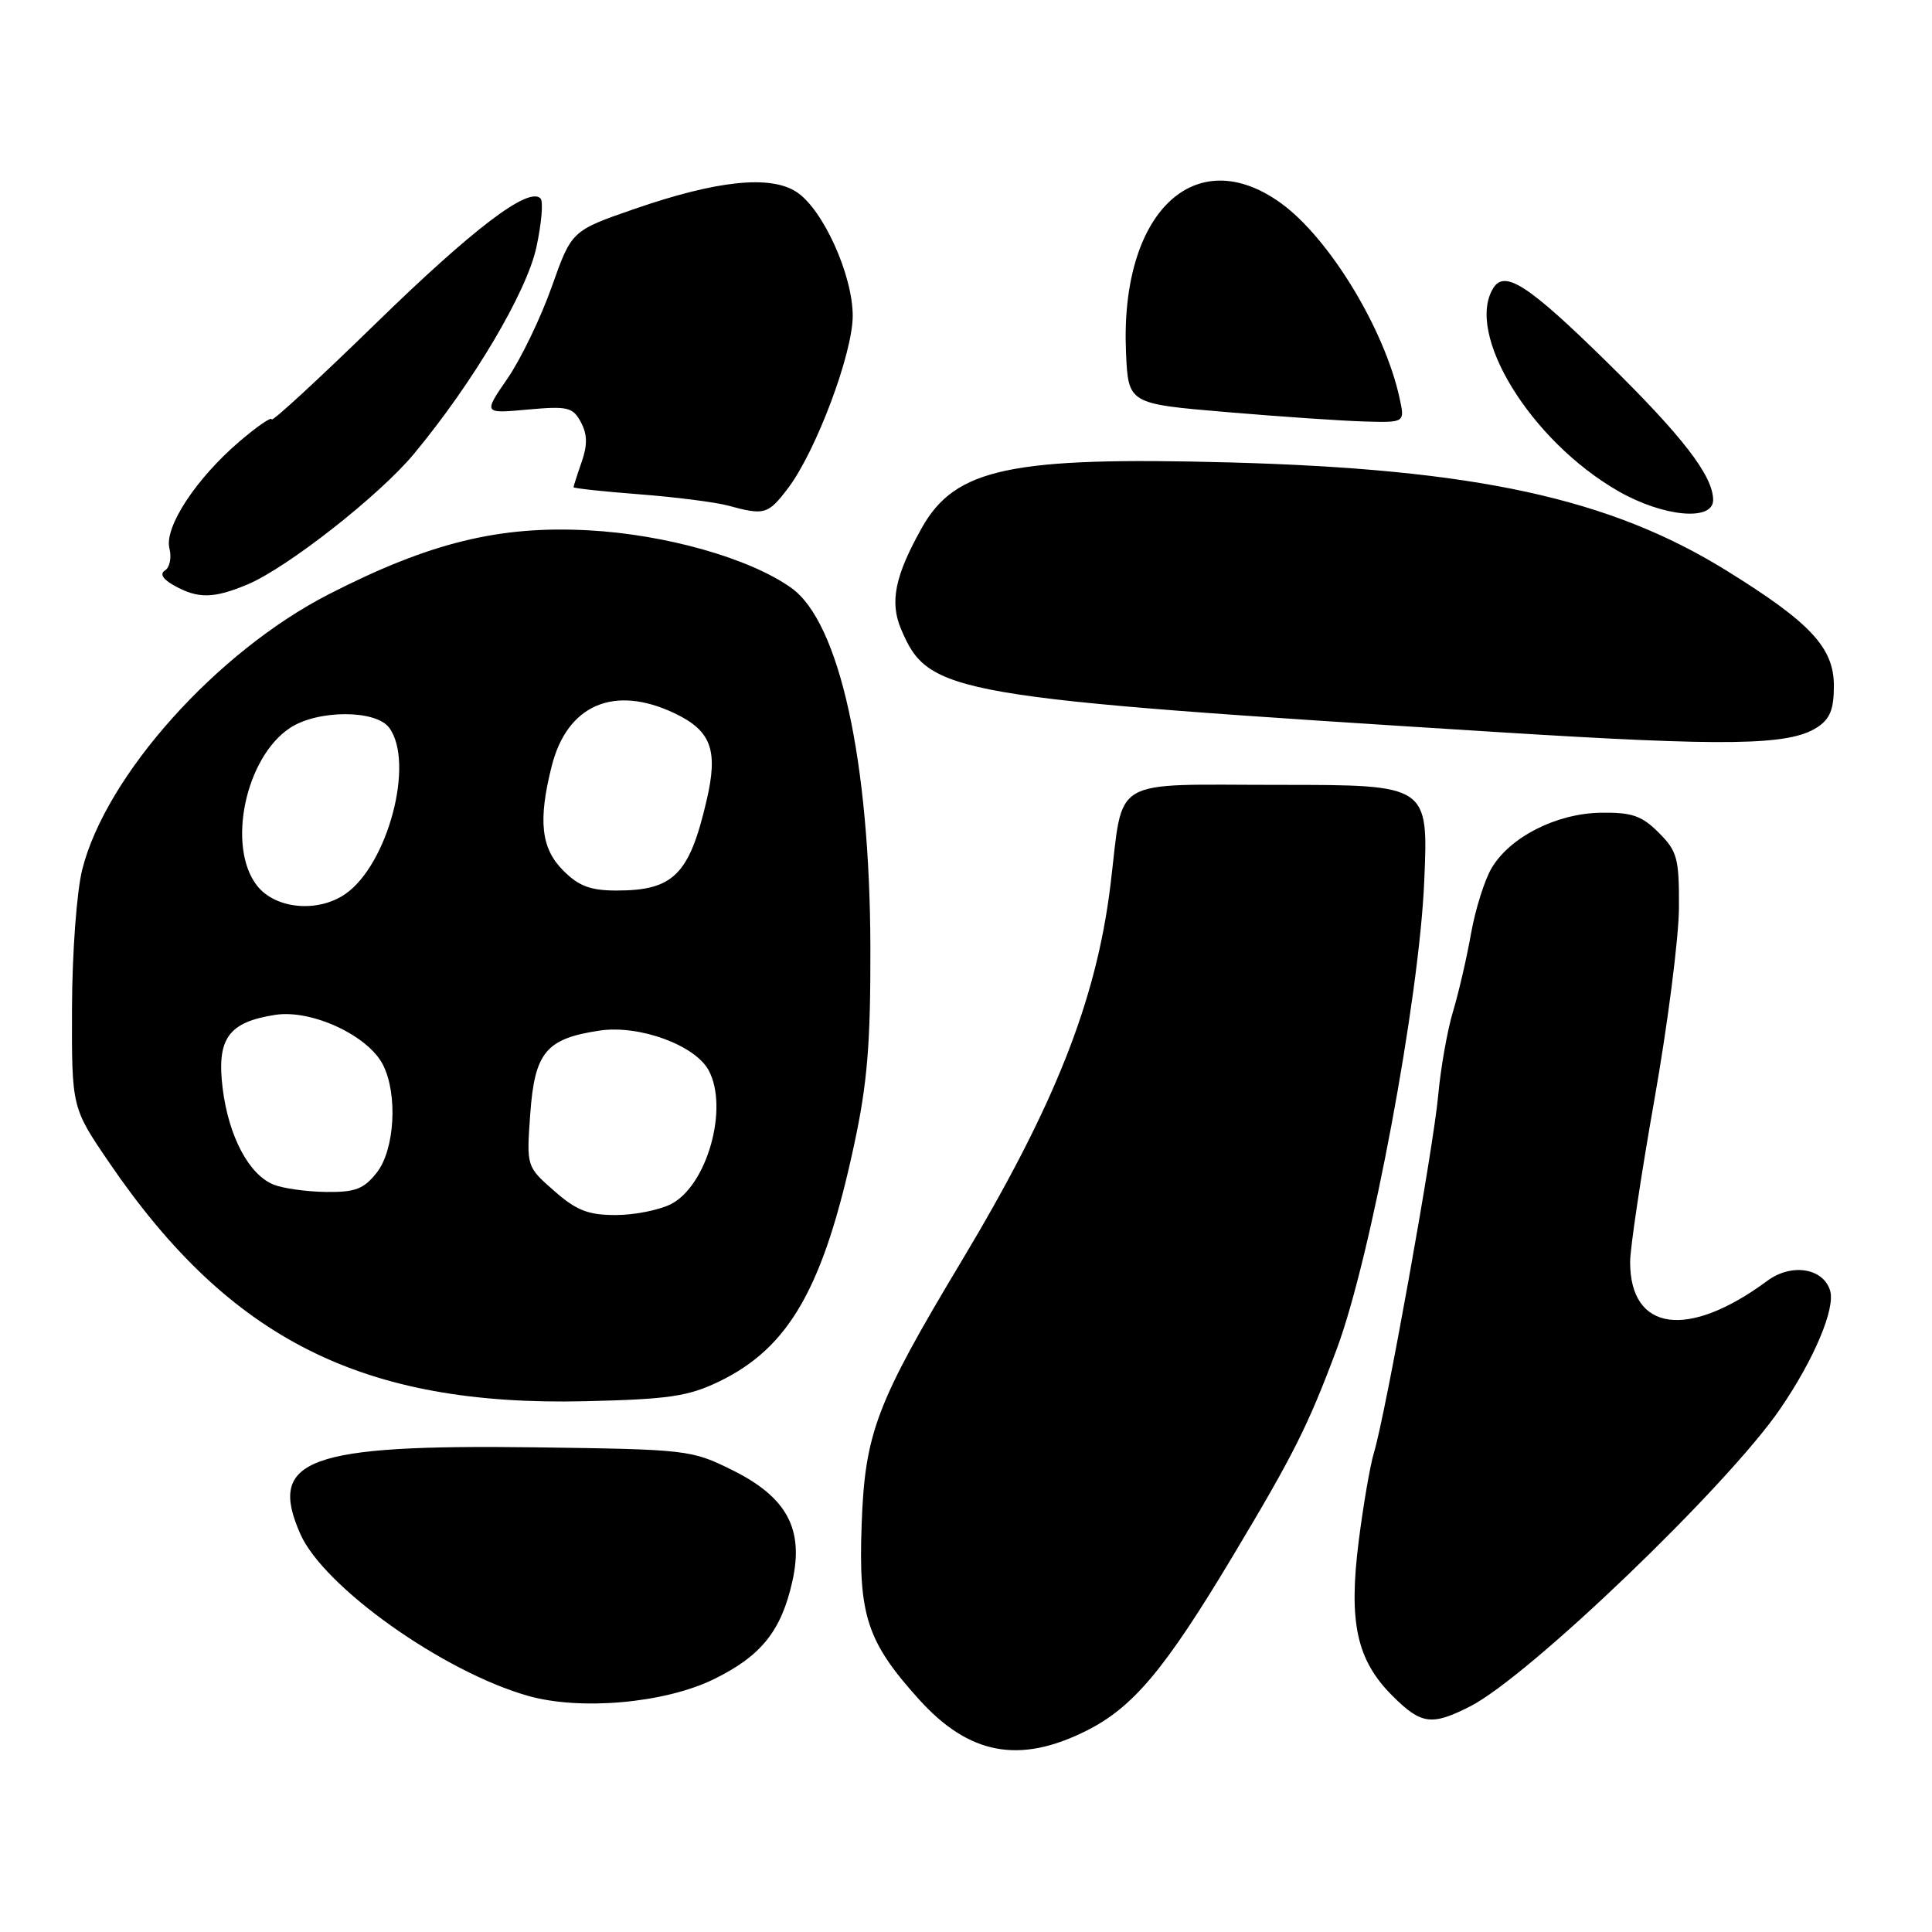<?xml version="1.0" encoding="UTF-8" standalone="no"?>
<!DOCTYPE svg PUBLIC "-//W3C//DTD SVG 1.1//EN" "http://www.w3.org/Graphics/SVG/1.1/DTD/svg11.dtd" >
<svg xmlns="http://www.w3.org/2000/svg" xmlns:xlink="http://www.w3.org/1999/xlink" version="1.1" viewBox="0 0 256 256">
 <g >
 <path fill="currentColor"
d=" M 143.88 229.37 C 150.12 226.26 154.31 221.28 163.34 206.21 C 171.41 192.74 173.33 188.93 177.14 178.72 C 181.66 166.60 188.06 132.39 188.72 116.75 C 189.27 104.00 189.27 104.00 169.61 104.00 C 146.73 104.00 148.92 102.70 147.14 117.29 C 145.26 132.63 139.75 146.53 127.37 167.17 C 116.08 185.99 114.60 189.90 114.17 202.08 C 113.74 214.08 114.88 217.54 121.79 225.20 C 128.40 232.51 135.05 233.77 143.88 229.37 Z  M 194.81 226.10 C 202.59 222.13 228.82 196.97 235.86 186.72 C 240.38 180.13 243.24 173.34 242.49 170.98 C 241.55 168.00 237.35 167.36 234.17 169.72 C 223.66 177.49 216.00 176.44 216.00 167.22 C 216.00 165.39 217.45 155.70 219.22 145.69 C 220.99 135.69 222.45 124.25 222.47 120.27 C 222.50 113.72 222.25 112.79 219.79 110.33 C 217.54 108.08 216.23 107.63 212.13 107.69 C 206.24 107.78 200.08 110.90 197.64 115.04 C 196.71 116.61 195.49 120.50 194.92 123.69 C 194.36 126.89 193.28 131.53 192.54 134.00 C 191.79 136.47 190.90 141.49 190.57 145.13 C 189.93 152.22 183.58 187.50 182.05 192.50 C 181.55 194.15 180.64 199.44 180.03 204.25 C 178.68 214.98 179.76 219.96 184.49 224.69 C 188.32 228.52 189.70 228.70 194.81 226.10 Z  M 94.57 222.51 C 100.86 219.43 103.52 216.12 104.99 209.54 C 106.55 202.59 104.26 198.37 97.00 194.78 C 91.62 192.11 91.04 192.05 71.00 191.78 C 40.73 191.38 35.40 193.34 39.80 203.27 C 42.90 210.28 58.70 221.51 69.97 224.71 C 76.92 226.68 88.09 225.68 94.57 222.51 Z  M 95.28 183.06 C 104.57 178.57 109.11 170.63 113.18 151.67 C 114.93 143.54 115.36 138.29 115.33 125.50 C 115.26 100.78 111.23 82.44 104.85 77.90 C 99.36 73.98 88.21 70.82 77.98 70.27 C 66.15 69.63 56.89 71.91 43.57 78.74 C 28.70 86.36 14.00 102.79 10.89 115.25 C 10.16 118.18 9.56 126.31 9.54 133.63 C 9.50 146.77 9.50 146.77 14.49 154.08 C 30.48 177.52 48.11 186.35 77.50 185.67 C 88.63 185.41 91.19 185.03 95.28 183.06 Z  M 240.75 96.40 C 242.48 95.29 243.00 94.01 243.00 90.88 C 243.00 85.82 239.90 82.50 228.76 75.60 C 213.28 66.01 195.50 62.15 162.80 61.27 C 133.91 60.50 126.58 62.06 122.16 69.92 C 118.58 76.29 117.87 79.76 119.40 83.37 C 123.05 91.99 125.70 92.44 198.50 97.01 C 228.83 98.91 237.01 98.80 240.75 96.40 Z  M 32.78 77.45 C 38.03 75.25 50.26 65.67 54.84 60.15 C 62.66 50.74 69.80 38.70 71.08 32.74 C 71.76 29.58 72.01 26.67 71.62 26.29 C 70.04 24.70 62.73 30.25 49.75 42.90 C 42.19 50.27 36.00 55.97 36.00 55.57 C 36.00 55.17 34.09 56.48 31.75 58.48 C 25.96 63.43 21.75 69.86 22.45 72.67 C 22.76 73.88 22.49 75.19 21.87 75.58 C 21.13 76.04 21.57 76.75 23.11 77.61 C 26.26 79.35 28.30 79.32 32.78 77.45 Z  M 104.38 64.74 C 108.10 59.86 113.00 46.83 112.99 41.83 C 112.98 36.41 109.04 27.72 105.55 25.44 C 102.07 23.16 94.97 23.91 84.03 27.70 C 75.74 30.57 75.74 30.57 73.10 38.03 C 71.64 42.14 69.01 47.59 67.25 50.15 C 64.04 54.81 64.04 54.81 69.91 54.27 C 75.23 53.79 75.90 53.95 76.97 55.94 C 77.83 57.56 77.86 58.96 77.07 61.22 C 76.48 62.91 76.00 64.42 76.00 64.56 C 76.00 64.70 79.94 65.13 84.75 65.50 C 89.56 65.87 94.85 66.55 96.50 67.00 C 101.29 68.31 101.77 68.17 104.38 64.74 Z  M 227.00 66.25 C 226.99 63.05 222.96 57.82 212.86 47.91 C 202.56 37.80 199.41 35.75 197.89 38.14 C 194.07 44.17 202.81 58.41 214.42 65.07 C 220.38 68.49 227.00 69.11 227.00 66.25 Z  M 185.45 52.75 C 183.46 43.60 176.13 31.56 169.76 26.94 C 158.33 18.66 148.40 28.19 149.20 46.67 C 149.50 53.50 149.50 53.50 162.50 54.60 C 169.65 55.21 177.90 55.77 180.83 55.85 C 186.16 56.00 186.16 56.00 185.45 52.75 Z  M 73.42 157.79 C 69.76 154.58 69.76 154.58 70.26 147.60 C 70.85 139.43 72.35 137.62 79.44 136.56 C 84.70 135.77 92.11 138.48 93.91 141.84 C 96.58 146.83 93.70 157.07 88.93 159.54 C 87.37 160.34 84.07 161.00 81.58 161.00 C 77.93 161.00 76.37 160.39 73.42 157.79 Z  M 36.26 156.97 C 32.99 155.66 30.31 150.60 29.51 144.27 C 28.68 137.62 30.24 135.43 36.50 134.47 C 41.30 133.74 48.76 137.20 50.74 141.08 C 52.73 144.98 52.31 152.33 49.93 155.37 C 48.20 157.56 47.08 157.99 43.18 157.94 C 40.60 157.90 37.49 157.47 36.26 156.97 Z  M 34.07 117.37 C 30.02 112.21 32.50 100.34 38.45 96.44 C 42.13 94.03 49.82 94.03 51.58 96.44 C 54.96 101.06 51.42 114.49 45.80 118.43 C 42.16 120.98 36.51 120.47 34.07 117.37 Z  M 74.64 115.36 C 71.69 112.42 71.28 108.74 73.10 101.53 C 75.15 93.39 81.36 90.71 89.36 94.50 C 94.26 96.83 95.20 99.39 93.61 106.14 C 91.33 115.91 89.23 118.00 81.70 118.00 C 78.25 118.00 76.69 117.42 74.64 115.36 Z "/>
</g>
</svg>